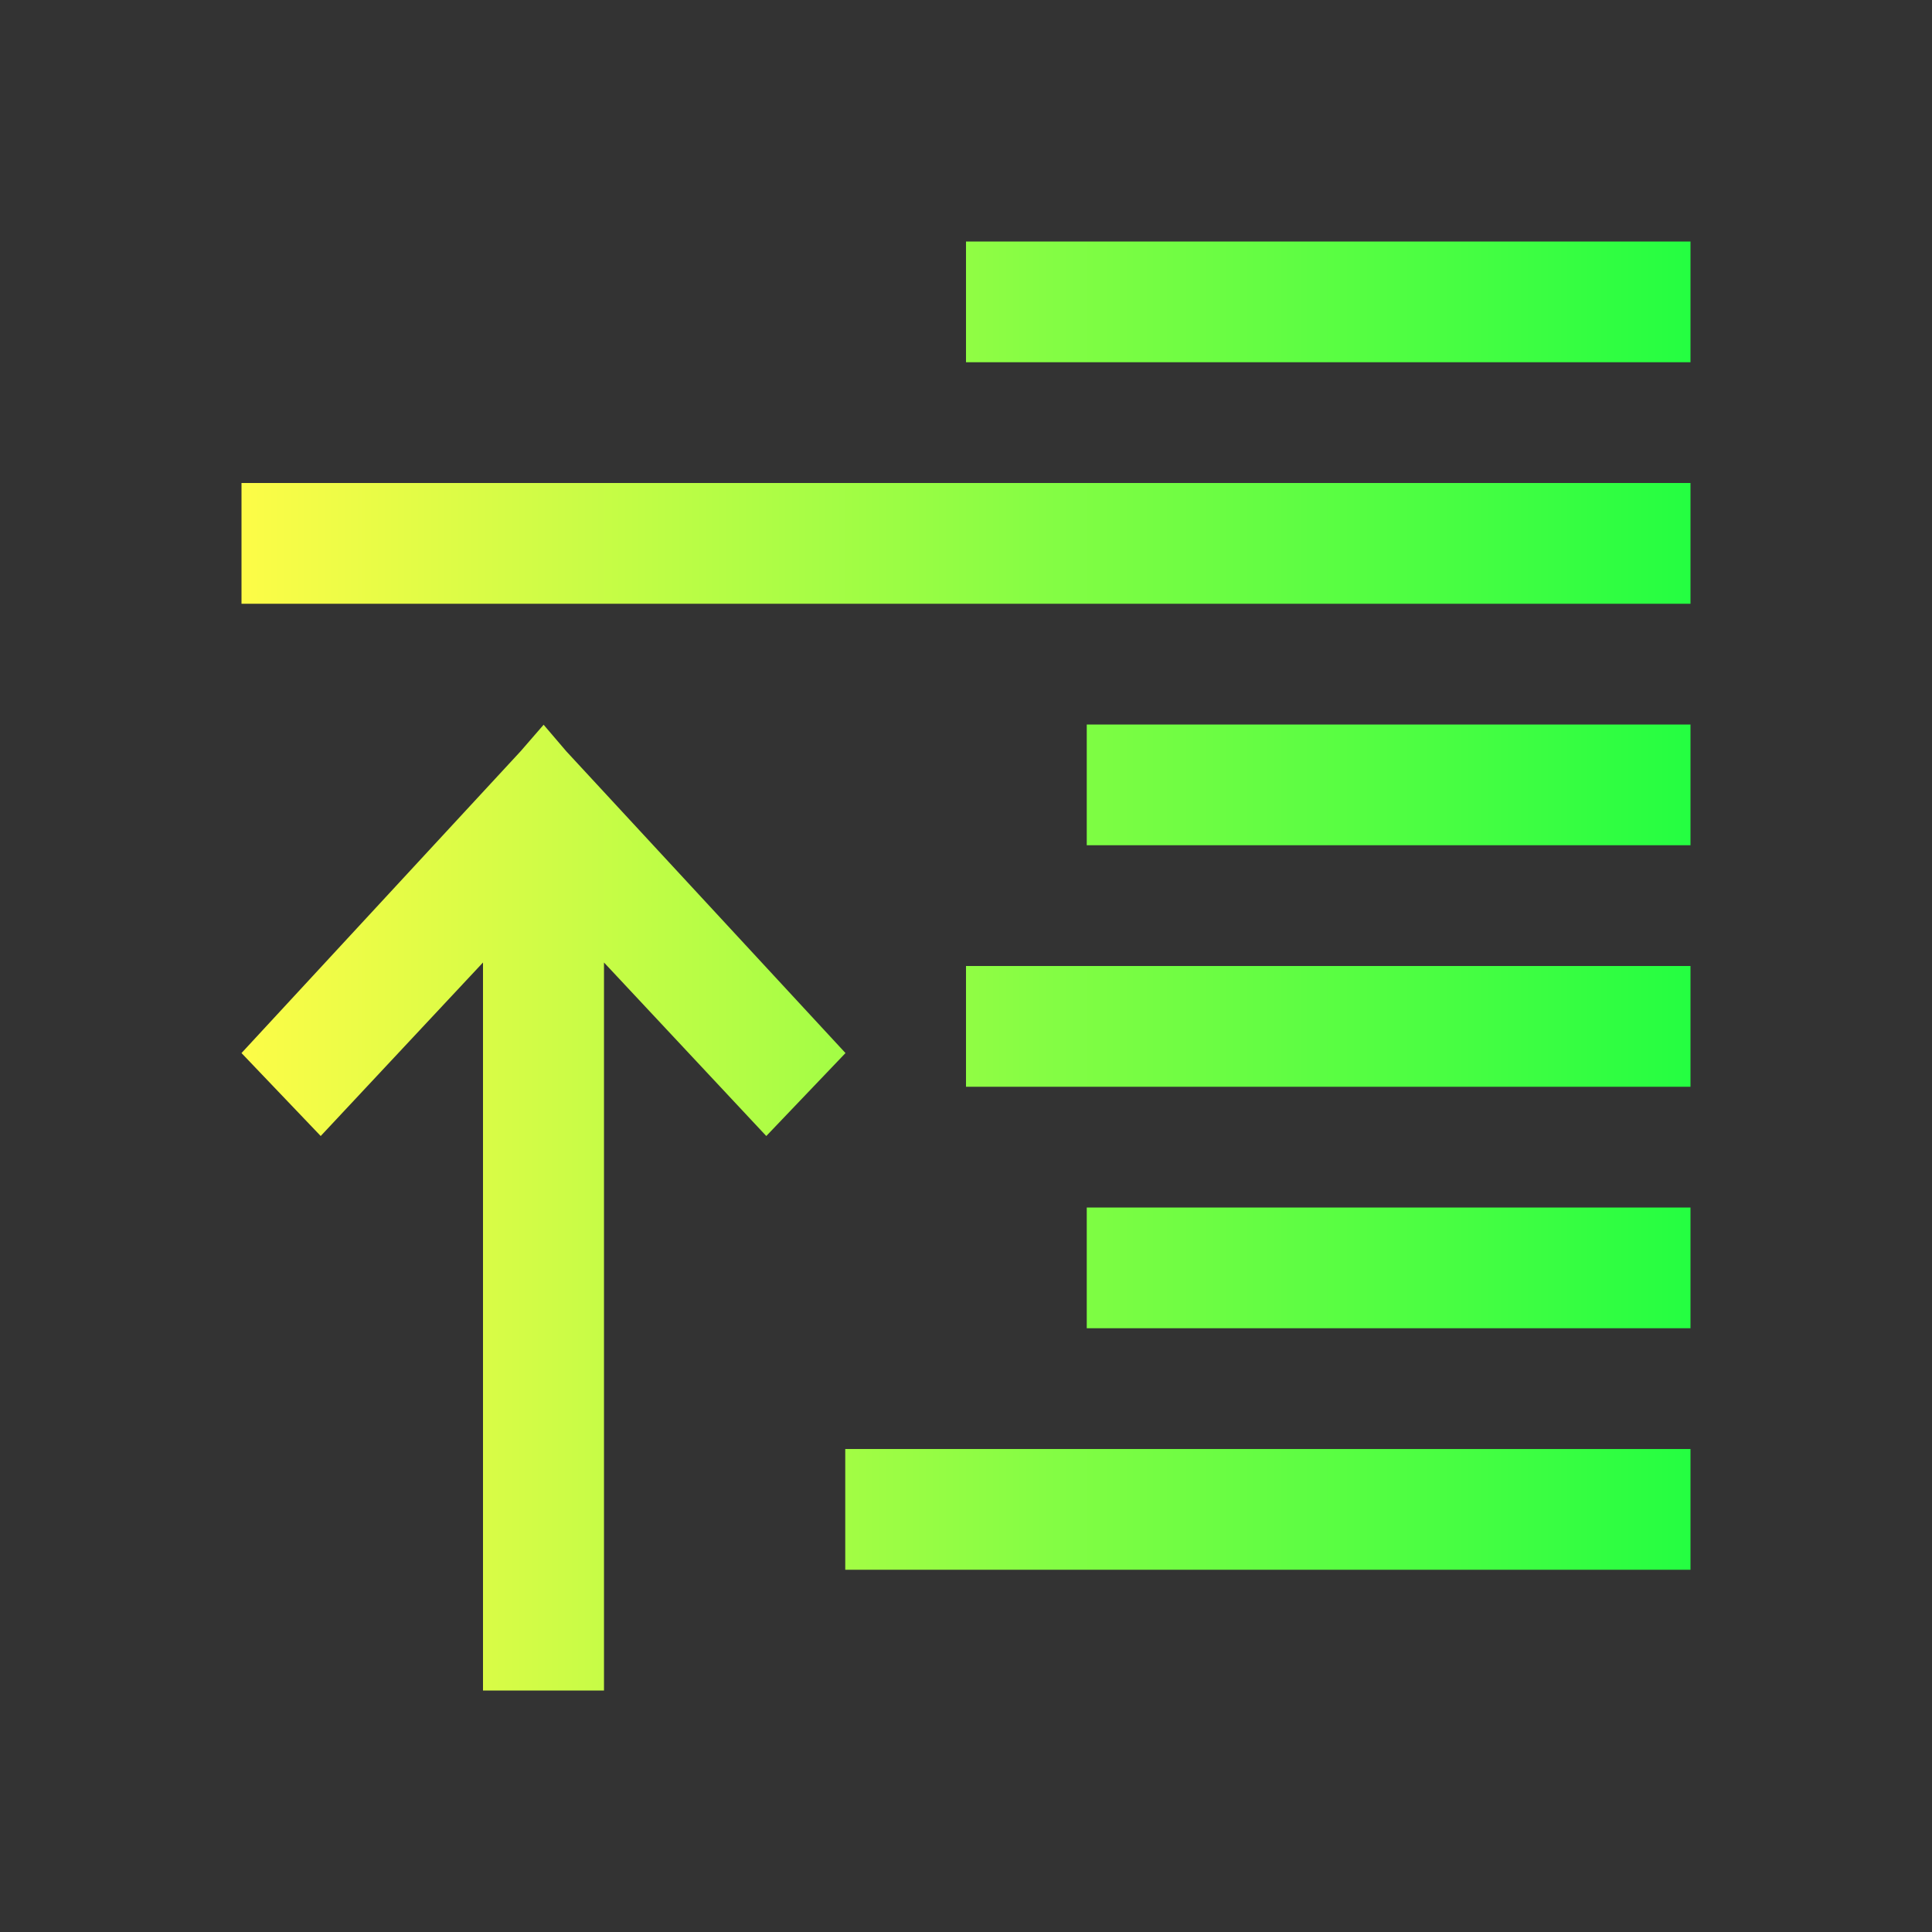 <svg width="16" height="16" viewBox="0 0 16 16" fill="none" xmlns="http://www.w3.org/2000/svg">
<rect x="0" y="0" width="16" height="16" fill="#333333" stroke="none"/>
<path d="M8 2V3H14V2H8ZM2 4V5H14V4H2ZM9 6V7H14V6H9ZM4.502 6.002L4.312 6.221L2 8.721L2.656 9.408L4 7.971V14H5.002V7.971L6.346 9.408L7.002 8.721L4.689 6.221L4.502 6.002ZM8 8V9H14V8H8ZM9 10V11H14V10H9ZM7 12V13H14V12H7Z" fill="url(#paint0_linear_10_10532)"/>
<defs>
<linearGradient id="paint0_linear_10_10532" x1="2" y1="8" x2="14" y2="8" gradientUnits="userSpaceOnUse">
<stop stop-color="#FDFC47"/>
<stop offset="1" stop-color="#24FE41"/>
</linearGradient>
</defs>
</svg>
